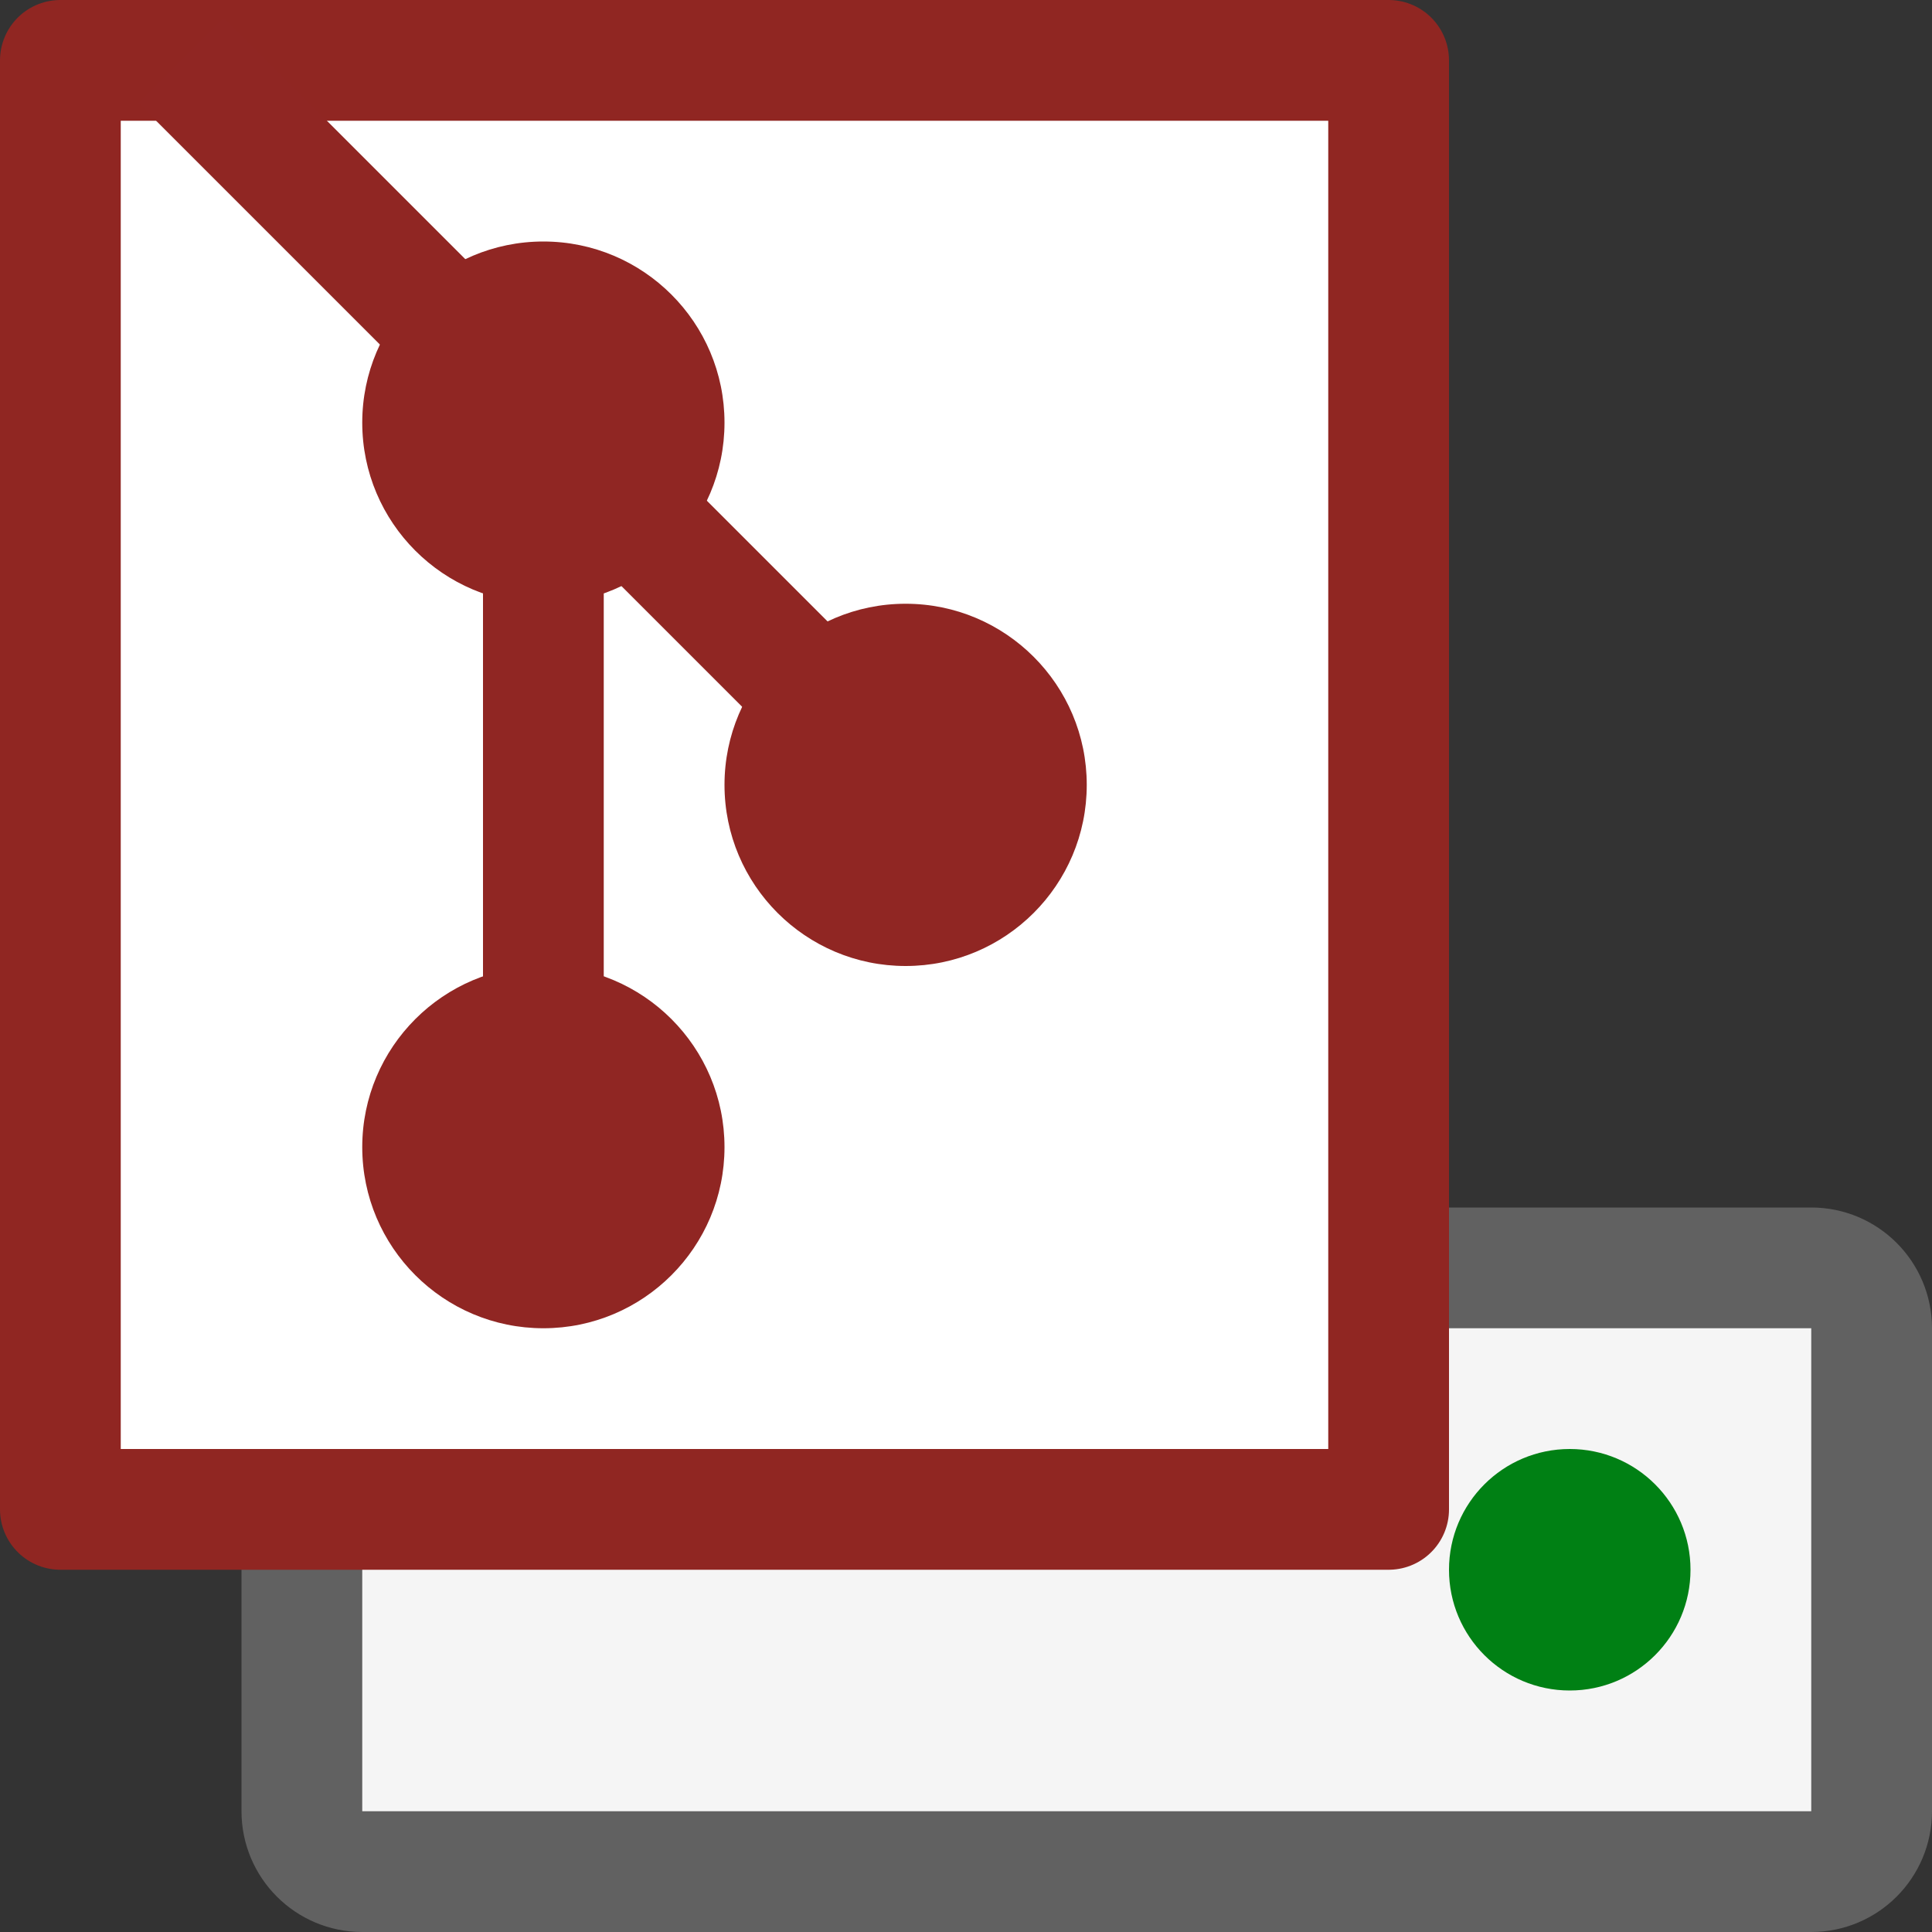 <svg width="16" height="16" viewBox="0 0 16 16" fill="none" xmlns="http://www.w3.org/2000/svg">
<rect x="0" y="0" width="16" height="16" fill="#333333" stroke="none"/>
<path d="M2.5 15V11C2.5 10.724 2.724 10.5 3 10.5H15C15.276 10.5 15.5 10.724 15.5 11V15C15.5 15.276 15.276 15.5 15 15.5H3C2.724 15.5 2.5 15.276 2.5 15Z" fill="#F5F5F5" stroke="#616161"/>
<circle cx="13" cy="13" r="1" fill="#008014"/>
<path d="M0.5 12.5V0.5H11.5V12.5H0.5Z" fill="#FFFFFF" stroke="#902622" stroke-linejoin="round"/>
<path d="M1.5 0.5L7.5 6.5M4.5 9.5V4.5" stroke="#902623"/>
<path d="M6 3.5C6 4.328 5.328 5 4.5 5C3.672 5 3 4.328 3 3.5C3 2.672 3.672 2 4.5 2C5.328 2 6 2.672 6 3.5Z" fill="#902623"/>
<path d="M6 9.5C6 10.328 5.328 11 4.5 11C3.672 11 3 10.328 3 9.5C3 8.672 3.672 8 4.5 8C5.328 8 6 8.672 6 9.5Z" fill="#902623"/>
<path d="M9 6.5C9 7.328 8.328 8 7.5 8C6.672 8 6 7.328 6 6.5C6 5.672 6.672 5 7.5 5C8.328 5 9 5.672 9 6.5Z" fill="#902623"/>
</svg>
